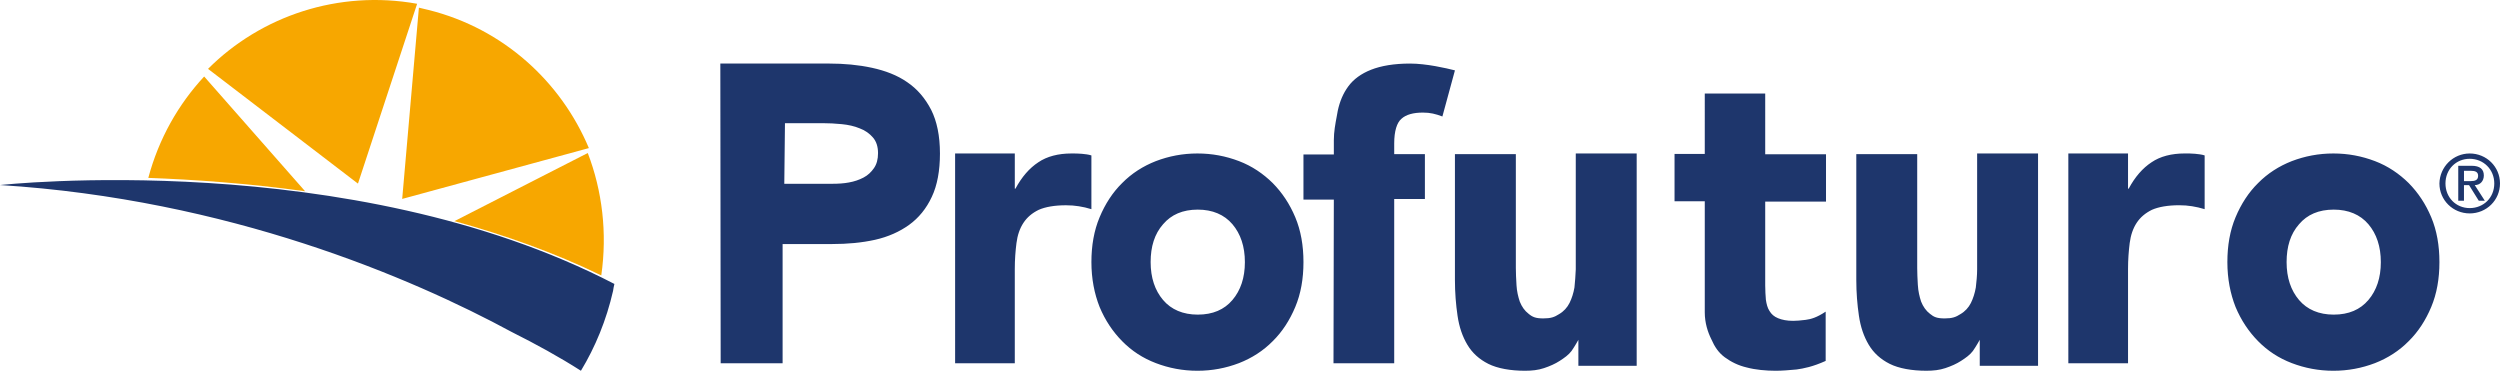 <svg xmlns="http://www.w3.org/2000/svg" width="164" height="25" fill="none" viewBox="0 0 164 25">
    <path fill="#F7A700" fill-rule="evenodd" d="M13.647 4.518c3.468-3.472 8.57-5.197 13.716-4.27l-3.881 11.797-9.835-7.527zM28.117.655c4.917 1.229 8.692 4.717 10.513 9.06l-12.246 3.334L27.48.502c.11.022.214.05.318.077.105.027.209.054.319.076zm11.327 17.413c.401-2.788.063-5.553-.887-8.03l-8.744 4.468c3.274.907 6.547 2.058 9.63 3.562zM9.729 11.669c.685-2.568 1.971-4.828 3.664-6.65l6.623 7.528c-3.794-.527-7.33-.768-10.287-.878z" clip-rule="evenodd"/>
    <path fill="#1E366C" fill-rule="evenodd" d="M40.305 18.627C22.931 9.615 0 12.139 0 12.139c14.98.937 26.995 6.08 33.562 9.636 1.582.793 3.119 1.634 4.547 2.547.944-1.562 1.669-3.316 2.108-5.239.022-.144.044-.288.088-.456zM51.45 12.056h3.152c.377 0 .755-.022 1.088-.086.355-.064.666-.17.954-.32.289-.15.51-.364.688-.62.178-.257.267-.577.267-.983 0-.428-.111-.77-.333-1.026-.222-.257-.51-.47-.866-.599-.355-.15-.755-.235-1.176-.277-.444-.043-.844-.064-1.244-.064h-2.486l-.044 3.975zm-4.196-7.887h7.126c.999 0 1.931.086 2.819.278.888.193 1.665.492 2.309.94.666.45 1.176 1.048 1.576 1.817.377.748.577 1.71.577 2.864 0 1.132-.178 2.094-.533 2.842-.355.77-.866 1.39-1.487 1.838-.622.449-1.377.79-2.242.983-.866.192-1.798.278-2.82.278h-3.24v7.822h-4.063l-.022-19.662zm15.4 5.899h3.917v2.308h.043c.414-.77.914-1.346 1.502-1.731.565-.385 1.305-.577 2.175-.577.218 0 .457 0 .675.021.217.022.435.043.63.107v3.526c-.282-.085-.543-.15-.826-.192-.261-.043-.544-.064-.849-.064-.74 0-1.349.107-1.784.3-.435.213-.761.49-1 .854-.24.363-.392.812-.457 1.325-.066.513-.11 1.09-.11 1.688v6.198h-3.915V10.068zm76.945 0h-3.916V23.83h3.916v-6.198c0-.598.044-1.175.109-1.688.065-.513.218-.962.457-1.325.239-.363.566-.641 1.001-.855.435-.192 1.044-.3 1.784-.3.304 0 .587.022.848.065.283.043.544.107.827.192v-3.526c-.196-.064-.413-.085-.631-.107-.217-.021-.457-.021-.674-.021-.871 0-1.61.192-2.176.577-.587.385-1.088.962-1.501 1.731h-.044v-2.308zm-64.117 7.127c0 1.025.28 1.853.816 2.485.537.632 1.31.959 2.275.959.988 0 1.74-.327 2.276-.96.536-.631.816-1.46.816-2.484s-.28-1.852-.816-2.485c-.537-.632-1.31-.959-2.276-.959-.987 0-1.738.328-2.275.96-.558.632-.816 1.46-.816 2.484zm-3.885 0c0-1.09.172-2.07.537-2.942.364-.872.858-1.635 1.48-2.245.623-.632 1.374-1.112 2.212-1.439.858-.327 1.76-.501 2.726-.501s1.867.174 2.726.501 1.589.828 2.211 1.439c.623.632 1.116 1.373 1.481 2.245.365.871.537 1.852.537 2.942s-.172 2.07-.537 2.942c-.365.872-.858 1.635-1.48 2.245-.623.633-1.375 1.112-2.212 1.439-.859.327-1.76.501-2.726.501s-1.868-.174-2.726-.501c-.859-.327-1.589-.806-2.211-1.439-.623-.632-1.117-1.373-1.481-2.245-.344-.871-.537-1.852-.537-2.942zm78.404 0c0 1.025.279 1.853.816 2.485.536.632 1.309.959 2.275.959.988 0 1.739-.327 2.276-.96.536-.631.815-1.46.815-2.484s-.279-1.852-.815-2.485c-.537-.632-1.31-.959-2.276-.959-.987 0-1.739.328-2.275.96-.558.632-.816 1.46-.816 2.484zm-3.885 0c0-1.09.171-2.07.536-2.942.365-.872.859-1.635 1.481-2.245.623-.632 1.374-1.112 2.211-1.439.859-.327 1.761-.501 2.727-.501s1.867.174 2.726.501 1.588.828 2.211 1.439c.622.632 1.116 1.373 1.481 2.245.365.871.537 1.852.537 2.942s-.172 2.07-.537 2.942c-.365.872-.859 1.635-1.481 2.245-.623.633-1.374 1.112-2.211 1.439-.859.327-1.76.501-2.726.501s-1.868-.174-2.727-.501c-.858-.327-1.588-.806-2.211-1.439-.622-.632-1.116-1.373-1.481-2.245-.343-.871-.536-1.852-.536-2.942zm-58.617-4.1h-1.992v-2.961H87.5v-.937c0-.547.097-1.067.192-1.57.023-.124.046-.247.067-.369.13-.596.347-1.129.693-1.597.346-.469.844-.831 1.494-1.087.649-.255 1.493-.404 2.554-.404 1.06 0 2.36.298 2.944.447l-.823 3.025c-.216-.085-.433-.15-.627-.192-.195-.043-.412-.064-.65-.064-.628 0-1.104.128-1.407.405-.303.255-.476.81-.476 1.619v.703h2.013v2.94H91.46V23.83h-3.983l.022-10.736zm42.373 10.903h3.824v-13.93H129.7v7.602c0 .41-.043.8-.086 1.188-.064.367-.172.713-.322 1.015-.151.302-.387.562-.688.734-.3.195-.537.281-1.031.281-.494 0-.709-.086-.967-.302-.257-.194-.451-.475-.58-.8-.107-.323-.193-.69-.214-1.08l-.004-.06c-.02-.367-.039-.714-.039-1.062V10.11h-3.996v8.25c0 .843.064 1.62.172 2.354.107.735.322 1.361.644 1.901s.774.95 1.375 1.253c.602.302 1.461.453 2.406.453.451 0 .86-.043 1.246-.173.387-.13.731-.28 1.031-.475.301-.194.58-.389.774-.648.215-.302.451-.734.451-.734v1.706zm-22.506 0h-3.824v-1.706s-.236.432-.451.734c-.194.26-.473.454-.774.648-.3.195-.644.346-1.031.475-.386.13-.795.173-1.246.173-.945 0-1.804-.151-2.406-.453-.601-.303-1.052-.713-1.375-1.253-.322-.54-.537-1.166-.644-1.9-.108-.735-.172-1.512-.172-2.355v-8.25h3.996v7.473c0 .348.019.695.04 1.062l.003.06c.021.39.107.757.215 1.08.128.325.322.605.58.8.257.216.472.302.966.302s.731-.086 1.031-.28c.301-.173.538-.433.688-.735.15-.302.258-.648.322-1.015.043-.389.065-.777.086-1.188v-7.602h3.996v13.93zm8.432-10.773h3.988v-3.103h-3.988V6.136h-3.965V10.1h-1.983v3.103h1.983v7.284c0 .69.194 1.292.431 1.767.215.495.474.883.883 1.185.41.301.884.538 1.444.668.561.15 1.251.215 1.897.215.433 0 .866-.04 1.318-.08l.061-.006c.453-.065 1.035-.172 1.897-.56v-3.233c-.582.388-.97.496-1.315.54-.344.042-.603.064-.819.064-.409 0-.732-.065-.991-.173-.259-.107-.431-.258-.56-.474-.13-.194-.194-.452-.237-.732-.022-.28-.044-.604-.044-.948v-5.495zm46.215-3.157c1.104 0 1.987.874 1.987 1.966S163.117 14 162.013 14s-1.987-.874-1.987-1.966c.022-1.092.905-1.966 1.987-1.966zm0 3.583c.905 0 1.612-.678 1.612-1.617 0-.918-.707-1.617-1.612-1.617-.905 0-1.59.7-1.59 1.617s.685 1.617 1.59 1.617zm-.751-2.775h.883c.53 0 .795.219.795.634 0 .371-.243.633-.596.633l.662 1.027h-.397l-.64-1.027h-.332v1.027h-.375v-2.294zm.376 1.005h.441c.287 0 .486-.065.486-.35 0-.261-.199-.327-.486-.327h-.441v.677z" clip-rule="evenodd"/>
</svg>
